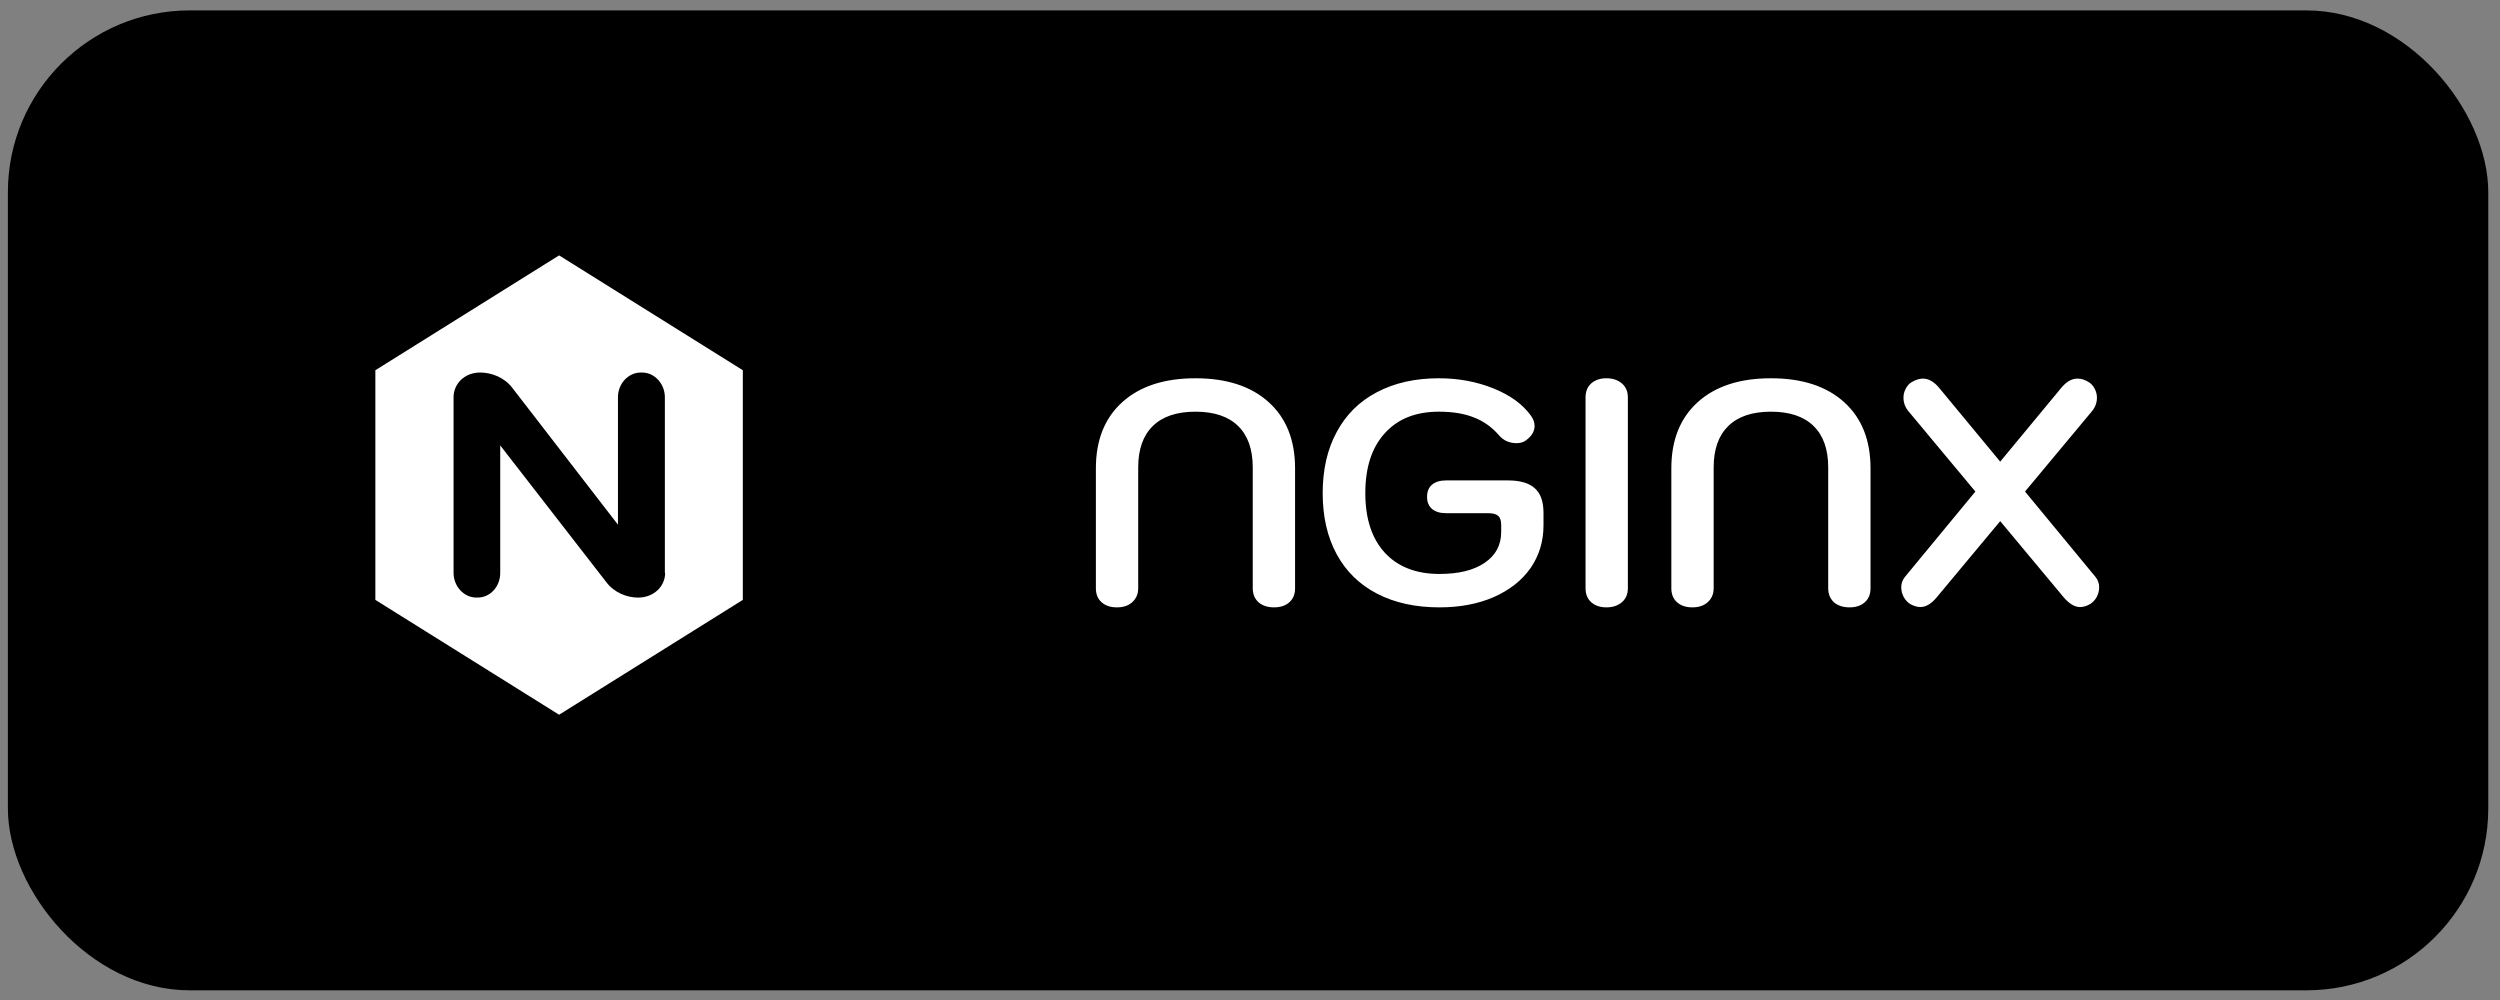 <svg width="110" height="44" viewBox="0 0 110 44" fill="none" xmlns="http://www.w3.org/2000/svg">
<rect x="0" y="0" width="110" height="44" fill="#808080" stroke="none"/>
<rect x="0.347" y="0.458" width="109.137" height="43.116" rx="8" fill="black"/>
<path d="M24.6 11.237L16.516 16.29V26.395L24.6 31.448L32.684 26.395V16.29L24.6 11.237ZM29.266 25.208C29.266 25.801 28.764 26.294 28.077 26.294C27.586 26.294 27.026 26.079 26.676 25.612L22.01 19.598V25.207C22.01 25.814 21.567 26.293 21.019 26.293H20.96C20.399 26.293 19.957 25.788 19.957 25.207V17.477C19.957 16.883 20.447 16.391 21.123 16.391C21.626 16.391 22.197 16.605 22.547 17.073L27.19 23.086V17.477C27.19 16.87 27.656 16.391 28.193 16.391H28.251C28.811 16.391 29.254 16.896 29.254 17.477V25.208H29.266Z" fill="white"/>
<path d="M49.143 26.724C48.863 26.724 48.639 26.65 48.471 26.5C48.303 26.351 48.219 26.146 48.219 25.884V20.606C48.219 19.365 48.606 18.394 49.381 17.694C50.156 16.994 51.229 16.644 52.601 16.644C53.973 16.644 55.046 16.994 55.821 17.694C56.596 18.394 56.983 19.365 56.983 20.606V25.884C56.983 26.146 56.899 26.351 56.731 26.5C56.563 26.65 56.339 26.724 56.059 26.724C55.779 26.724 55.55 26.65 55.373 26.5C55.205 26.342 55.121 26.136 55.121 25.884V20.564C55.121 19.771 54.906 19.164 54.477 18.744C54.047 18.324 53.422 18.114 52.601 18.114C51.779 18.114 51.154 18.324 50.725 18.744C50.295 19.164 50.081 19.771 50.081 20.564V25.884C50.081 26.136 49.992 26.342 49.815 26.5C49.647 26.65 49.423 26.724 49.143 26.724ZM63.336 26.724C62.281 26.724 61.366 26.524 60.592 26.122C59.817 25.721 59.224 25.142 58.814 24.386C58.403 23.63 58.198 22.734 58.198 21.698C58.198 20.662 58.403 19.766 58.814 19.01C59.224 18.245 59.812 17.662 60.578 17.26C61.352 16.85 62.262 16.644 63.308 16.644C64.176 16.644 64.978 16.794 65.716 17.092C66.453 17.391 66.999 17.788 67.354 18.282C67.466 18.432 67.522 18.586 67.522 18.744C67.522 18.978 67.396 19.188 67.144 19.374C67.032 19.458 66.892 19.5 66.724 19.5C66.584 19.5 66.444 19.472 66.304 19.416C66.164 19.351 66.047 19.262 65.954 19.15C65.636 18.786 65.268 18.525 64.848 18.366C64.428 18.198 63.914 18.114 63.308 18.114C62.29 18.114 61.497 18.432 60.928 19.066C60.358 19.692 60.074 20.569 60.074 21.698C60.074 22.818 60.358 23.691 60.928 24.316C61.506 24.942 62.309 25.254 63.336 25.254C64.185 25.254 64.848 25.091 65.324 24.764C65.809 24.438 66.052 23.985 66.052 23.406V23.098C66.052 22.902 66.005 22.767 65.912 22.692C65.828 22.618 65.678 22.58 65.464 22.58H63.63C63.368 22.58 63.163 22.52 63.014 22.398C62.864 22.268 62.79 22.09 62.79 21.866C62.79 21.633 62.86 21.456 63 21.334C63.149 21.204 63.359 21.138 63.63 21.138H66.346C66.887 21.138 67.284 21.255 67.536 21.488C67.788 21.712 67.914 22.072 67.914 22.566V23.112C67.914 23.822 67.722 24.452 67.34 25.002C66.957 25.544 66.416 25.968 65.716 26.276C65.025 26.575 64.232 26.724 63.336 26.724ZM70.688 26.724C70.408 26.724 70.184 26.65 70.016 26.5C69.848 26.351 69.764 26.146 69.764 25.884V17.484C69.764 17.223 69.848 17.018 70.016 16.868C70.184 16.719 70.408 16.644 70.688 16.644C70.958 16.644 71.182 16.719 71.36 16.868C71.537 17.018 71.626 17.223 71.626 17.484V25.884C71.626 26.146 71.537 26.351 71.36 26.5C71.182 26.65 70.958 26.724 70.688 26.724ZM74.463 26.724C74.183 26.724 73.959 26.65 73.791 26.5C73.623 26.351 73.539 26.146 73.539 25.884V20.606C73.539 19.365 73.927 18.394 74.701 17.694C75.476 16.994 76.549 16.644 77.921 16.644C79.293 16.644 80.367 16.994 81.141 17.694C81.916 18.394 82.303 19.365 82.303 20.606V25.884C82.303 26.146 82.219 26.351 82.051 26.5C81.883 26.65 81.659 26.724 81.379 26.724C81.099 26.724 80.871 26.65 80.693 26.5C80.525 26.342 80.441 26.136 80.441 25.884V20.564C80.441 19.771 80.227 19.164 79.797 18.744C79.368 18.324 78.743 18.114 77.921 18.114C77.1 18.114 76.475 18.324 76.045 18.744C75.616 19.164 75.401 19.771 75.401 20.564V25.884C75.401 26.136 75.312 26.342 75.135 26.5C74.967 26.65 74.743 26.724 74.463 26.724ZM92.209 25.394C92.311 25.525 92.363 25.674 92.363 25.842C92.363 25.992 92.325 26.136 92.251 26.276C92.176 26.407 92.078 26.51 91.957 26.584C91.807 26.668 91.663 26.71 91.523 26.71C91.289 26.71 91.051 26.57 90.809 26.29L88.009 22.93L85.209 26.29C84.975 26.57 84.737 26.71 84.495 26.71C84.364 26.71 84.219 26.668 84.061 26.584C83.939 26.51 83.841 26.407 83.767 26.276C83.692 26.136 83.655 25.992 83.655 25.842C83.655 25.674 83.706 25.525 83.809 25.394L86.917 21.628L83.977 18.1C83.827 17.923 83.753 17.722 83.753 17.498C83.753 17.358 83.785 17.228 83.851 17.106C83.916 16.976 84.005 16.878 84.117 16.812C84.294 16.71 84.457 16.658 84.607 16.658C84.859 16.658 85.097 16.794 85.321 17.064L88.009 20.312L90.697 17.064C90.921 16.794 91.159 16.658 91.411 16.658C91.579 16.658 91.742 16.71 91.901 16.812C92.013 16.878 92.101 16.976 92.167 17.106C92.232 17.228 92.265 17.358 92.265 17.498C92.265 17.722 92.19 17.923 92.041 18.1L89.101 21.628L92.209 25.394Z" fill="white"/>
</svg>
